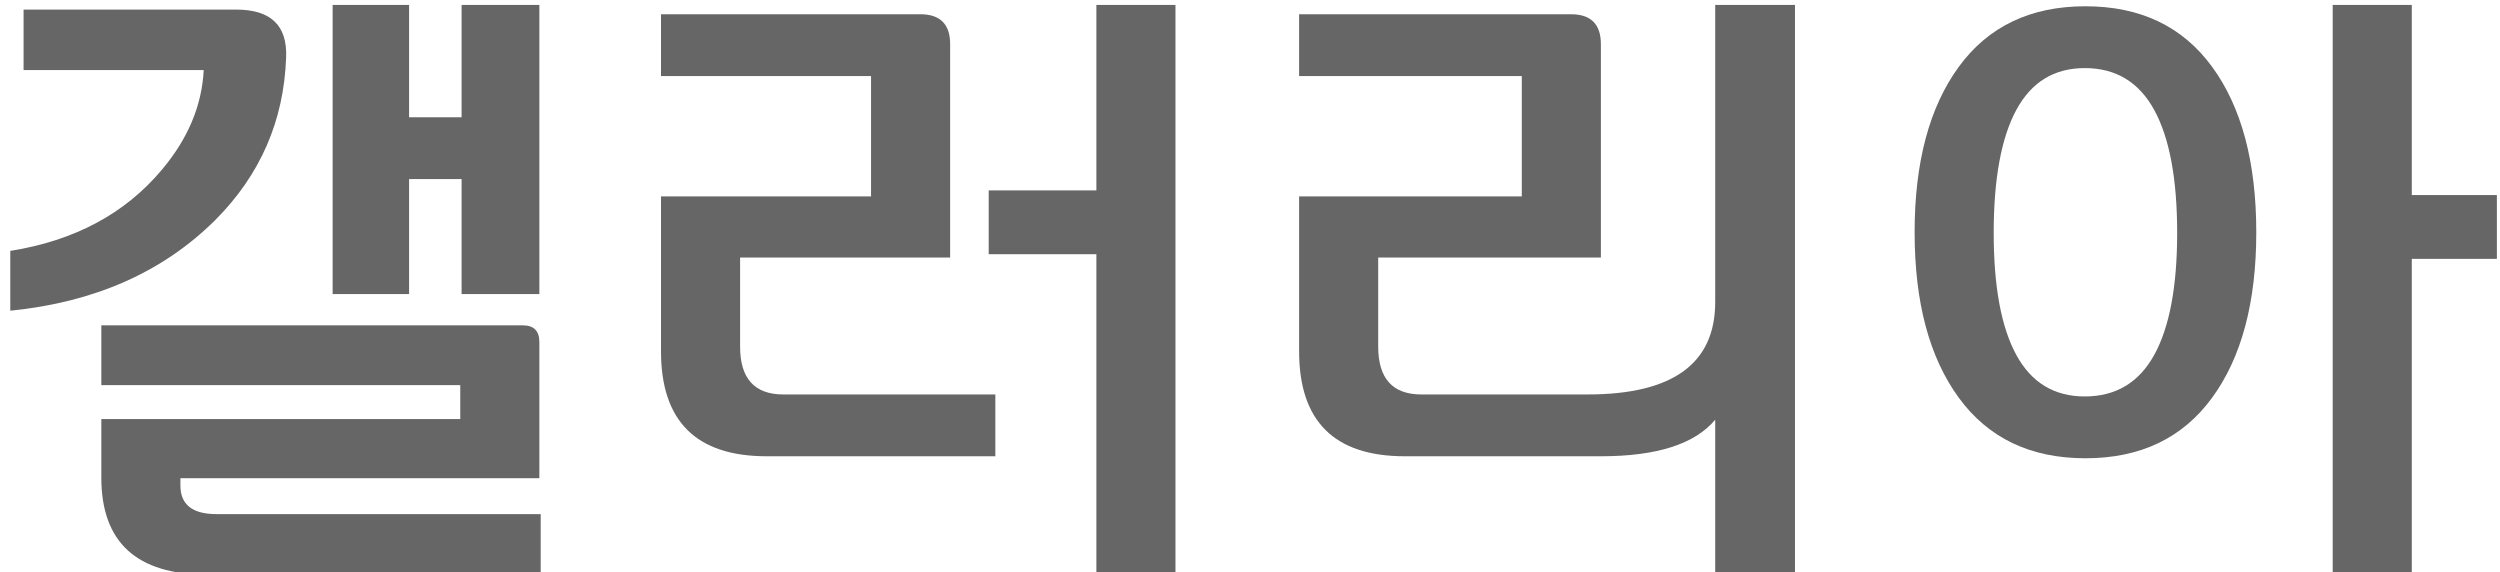 <?xml version="1.0" encoding="utf-8"?>
<!-- Generator: Adobe Illustrator 16.0.3, SVG Export Plug-In . SVG Version: 6.00 Build 0)  -->
<!DOCTYPE svg PUBLIC "-//W3C//DTD SVG 1.1//EN" "http://www.w3.org/Graphics/SVG/1.1/DTD/svg11.dtd">
<svg version="1.1" id="Layer_1" xmlns="http://www.w3.org/2000/svg" xmlns:xlink="http://www.w3.org/1999/xlink" x="0px" y="0px"
	 width="112.833px" height="25.833px" viewBox="0 0 112.833 25.833" enable-background="new 0 0 112.833 25.833"
	 xml:space="preserve">
<g>
	<path fill="#666666" d="M7.304,7.663c1.18-1.4,1.81-2.9,1.89-4.5h-8.13v-2.73h9.6c1.56,0,2.31,0.72,2.25,2.16
		c-0.101,2.86-1.17,5.31-3.21,7.35c-2.36,2.34-5.44,3.701-9.24,4.08v-2.7C3.363,10.863,5.643,9.643,7.304,7.663z M24.343,21.583
		h-16.2v0.33c0,0.859,0.54,1.29,1.62,1.29h14.64v2.73H9.343c-3.18,0-4.77-1.46-4.77-4.38v-2.64h16.2v-1.53h-16.2v-2.7h19.02
		c0.5,0,0.75,0.25,0.75,0.75V21.583z M20.833,0.223h3.51v13.05h-3.51v-5.19h-2.37v5.19h-3.45V0.223h3.45v5.07h2.37V0.223z"/>
	<path fill="#666666" d="M42.883,1.993v9.63h-9.48v4.02c0,1.44,0.65,2.16,1.95,2.16h9.57v2.79h-10.32c-3.18,0-4.77-1.58-4.77-4.74
		v-6.99h9.48v-5.43h-9.48v-2.79h11.7C42.433,0.643,42.883,1.093,42.883,1.993z M49.483,0.223h3.57v25.8h-3.57v-14.55h-4.86v-2.88
		h4.86V0.223z"/>
	<path fill="#666666" d="M72.253,1.993v9.63h-10.05v4.02c0,1.44,0.65,2.16,1.95,2.16h7.5c3.84,0,5.76-1.39,5.76-4.17V0.223h3.6
		v25.77h-3.6v-7.05c-0.92,1.1-2.64,1.65-5.16,1.65h-8.85c-3.18,0-4.77-1.58-4.77-4.74v-6.99h10.05v-5.43h-10.05v-2.79h12.27
		C71.803,0.643,72.253,1.093,72.253,1.993z"/>
	<path fill="#666666" d="M86.413,10.483c0-3.16,0.665-5.65,1.995-7.47c1.33-1.82,3.235-2.73,5.715-2.73
		c2.479,0,4.385,0.91,5.715,2.73s1.995,4.31,1.995,7.47c0,3.161-0.665,5.65-1.995,7.47s-3.235,2.73-5.715,2.73
		c-2.48,0-4.385-0.91-5.715-2.73C87.077,16.133,86.413,13.644,86.413,10.483z M89.982,10.513c0,2.42,0.34,4.255,1.02,5.505
		c0.68,1.25,1.71,1.875,3.09,1.875c1.4,0,2.445-0.625,3.135-1.875c0.69-1.25,1.035-3.085,1.035-5.505c0-2.44-0.345-4.29-1.035-5.55
		c-0.69-1.26-1.735-1.89-3.135-1.89c-1.38,0-2.41,0.63-3.09,1.89C90.322,6.223,89.982,8.073,89.982,10.513z M112.692,11.683h-3.84
		v14.31h-3.57V0.223h3.57v8.58h3.84V11.683z"/>
</g>
</svg>
